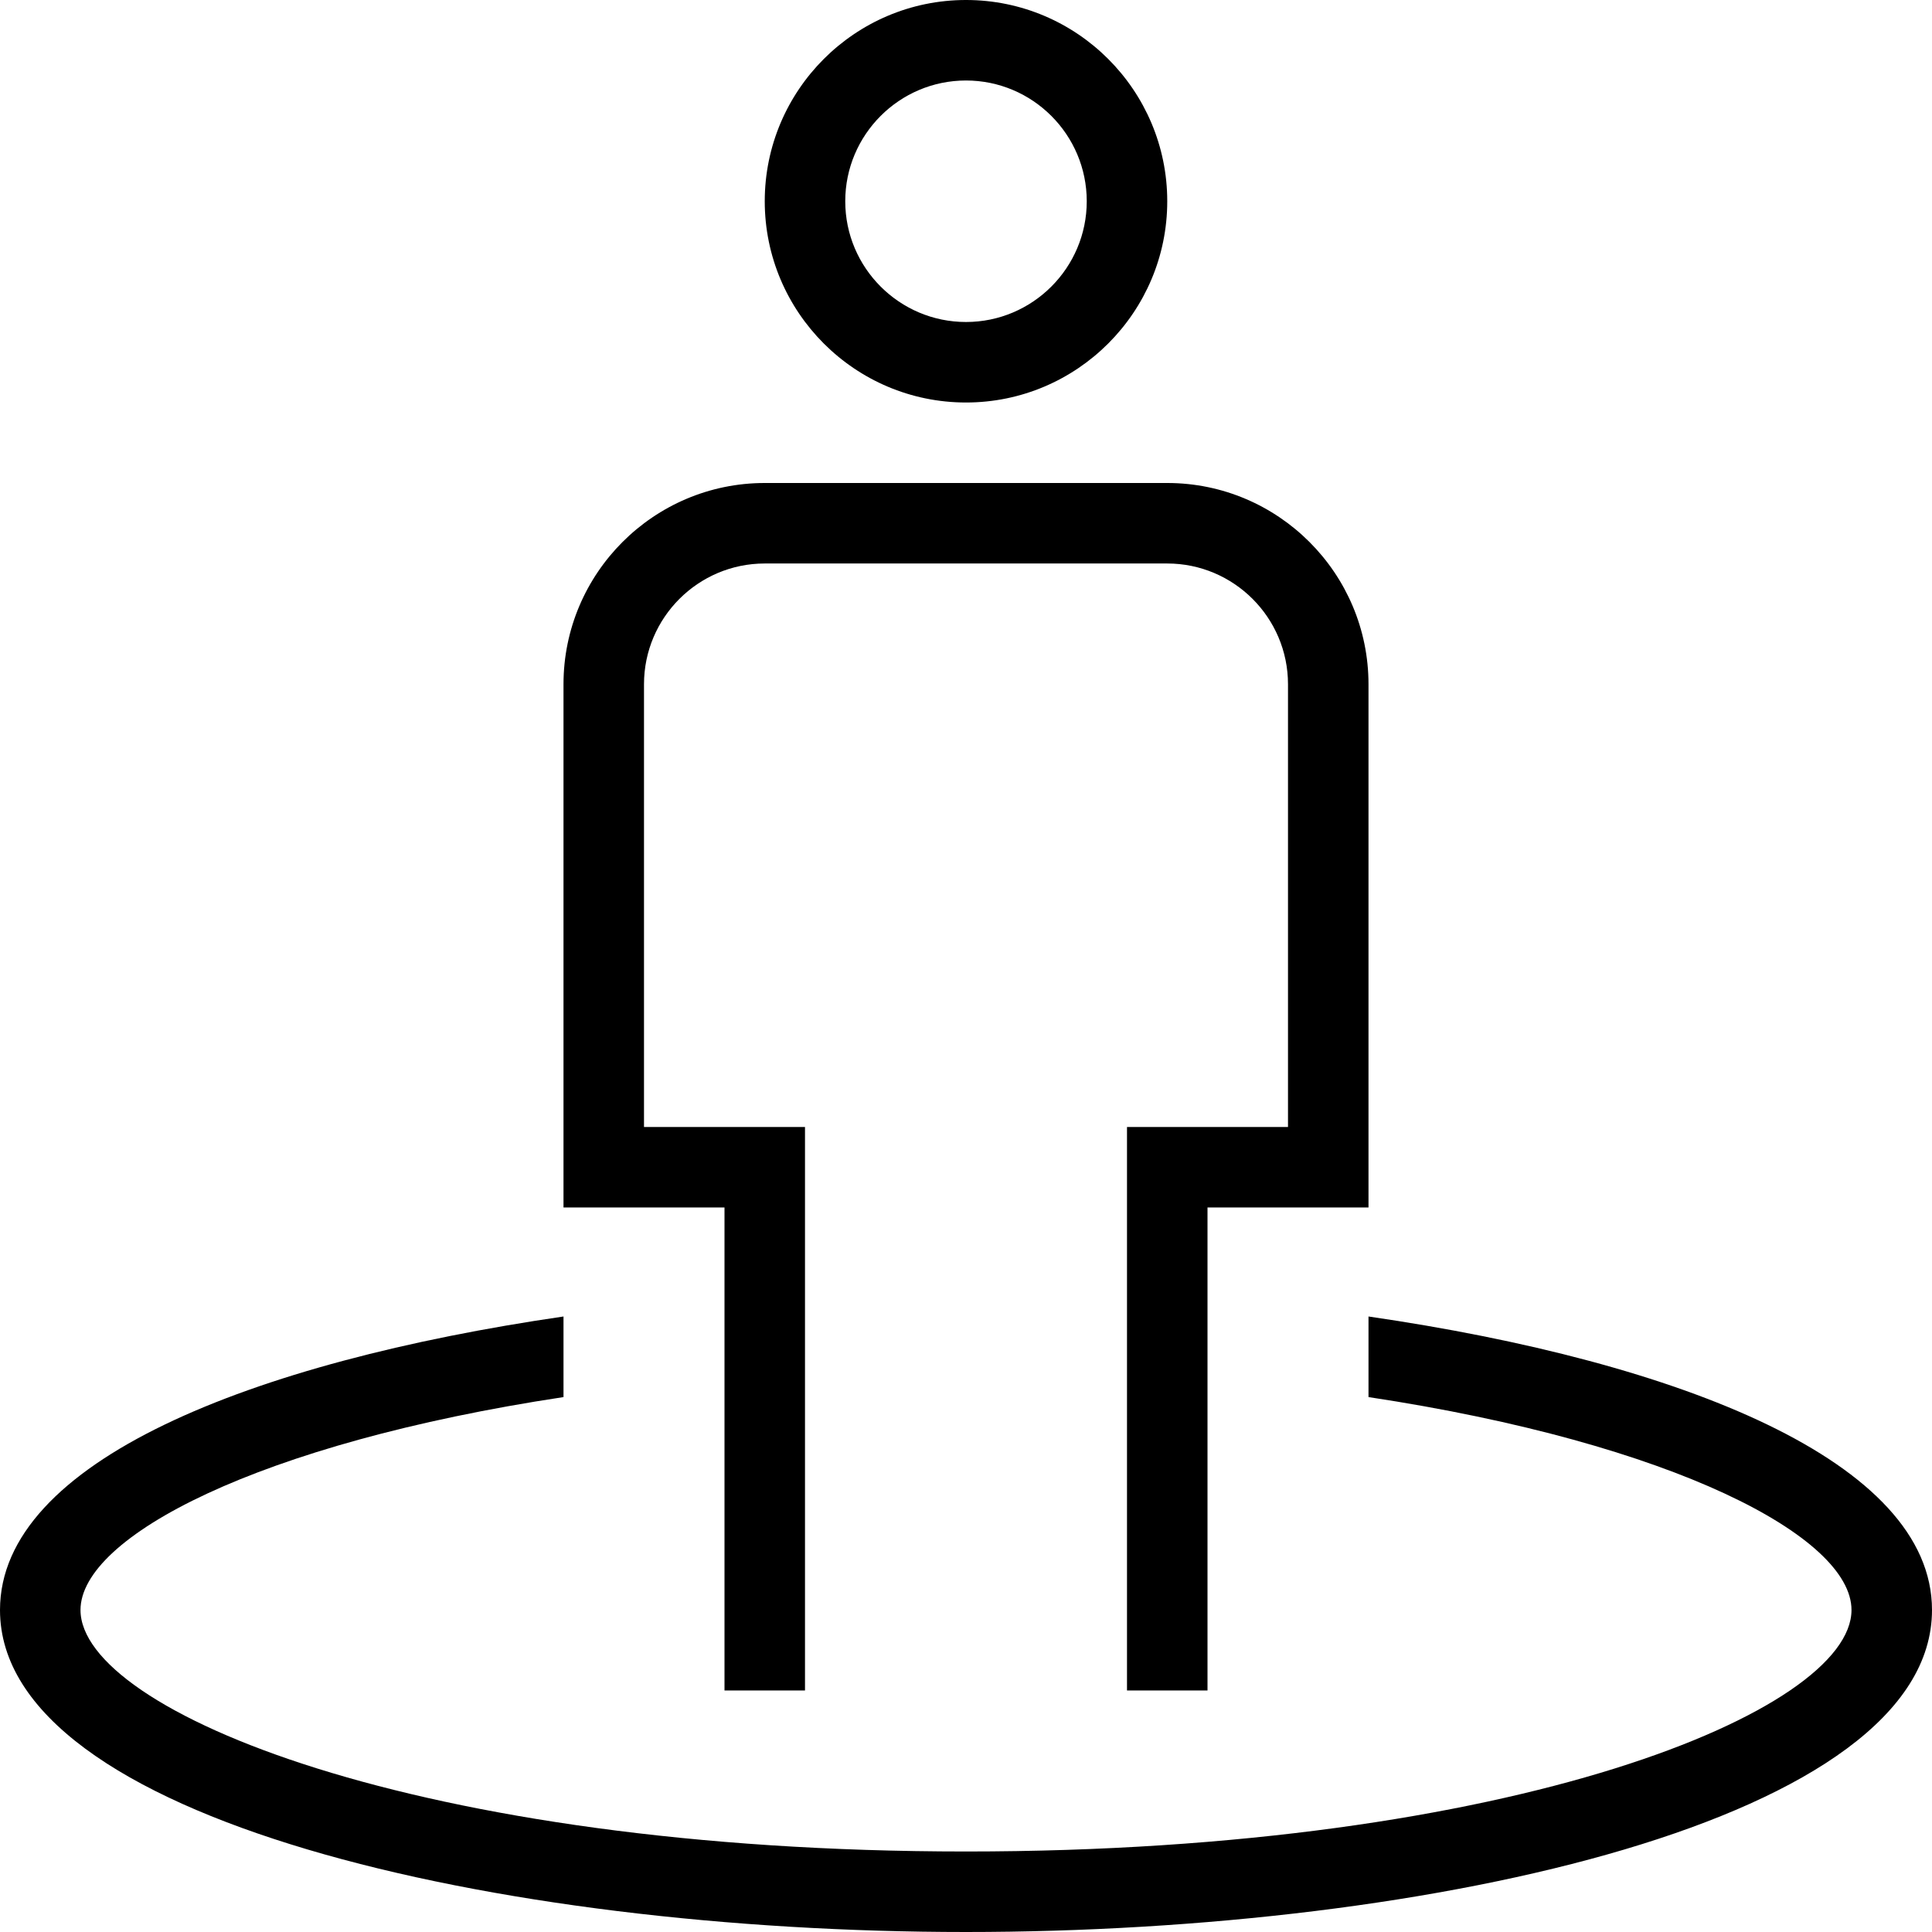 <?xml version="1.0" encoding="UTF-8"?>
<svg xmlns="http://www.w3.org/2000/svg" id="Layer_1" data-name="Layer 1" viewBox="0 0 24 24" width="512" height="512"><path d="M12,5c-1.379,0-2.5-1.122-2.5-2.5s1.121-2.5,2.5-2.5,2.5,1.122,2.5,2.5-1.121,2.5-2.5,2.5Zm0-4c-.827,0-1.5,.673-1.5,1.5s.673,1.5,1.5,1.5,1.5-.673,1.5-1.5-.673-1.5-1.5-1.5Zm3,14h2v-6.5c0-1.378-1.121-2.5-2.5-2.5h-5c-1.379,0-2.5,1.122-2.5,2.5v6.5h2v6h1v-7h-2v-5.5c0-.827,.673-1.5,1.5-1.5h5c.827,0,1.5,.673,1.5,1.5v5.5h-2v7h1v-6Zm2,1.354v1.001c3.798,.575,6,1.738,6,2.645,0,1.253-4.185,3-11,3s-11-1.747-11-3c0-.907,2.202-2.07,6-2.645v-1.001c-3.885,.566-7,1.803-7,3.646,0,2.598,6.183,4,12,4s12-1.402,12-4c0-1.843-3.115-3.081-7-3.646Z"/></svg>
